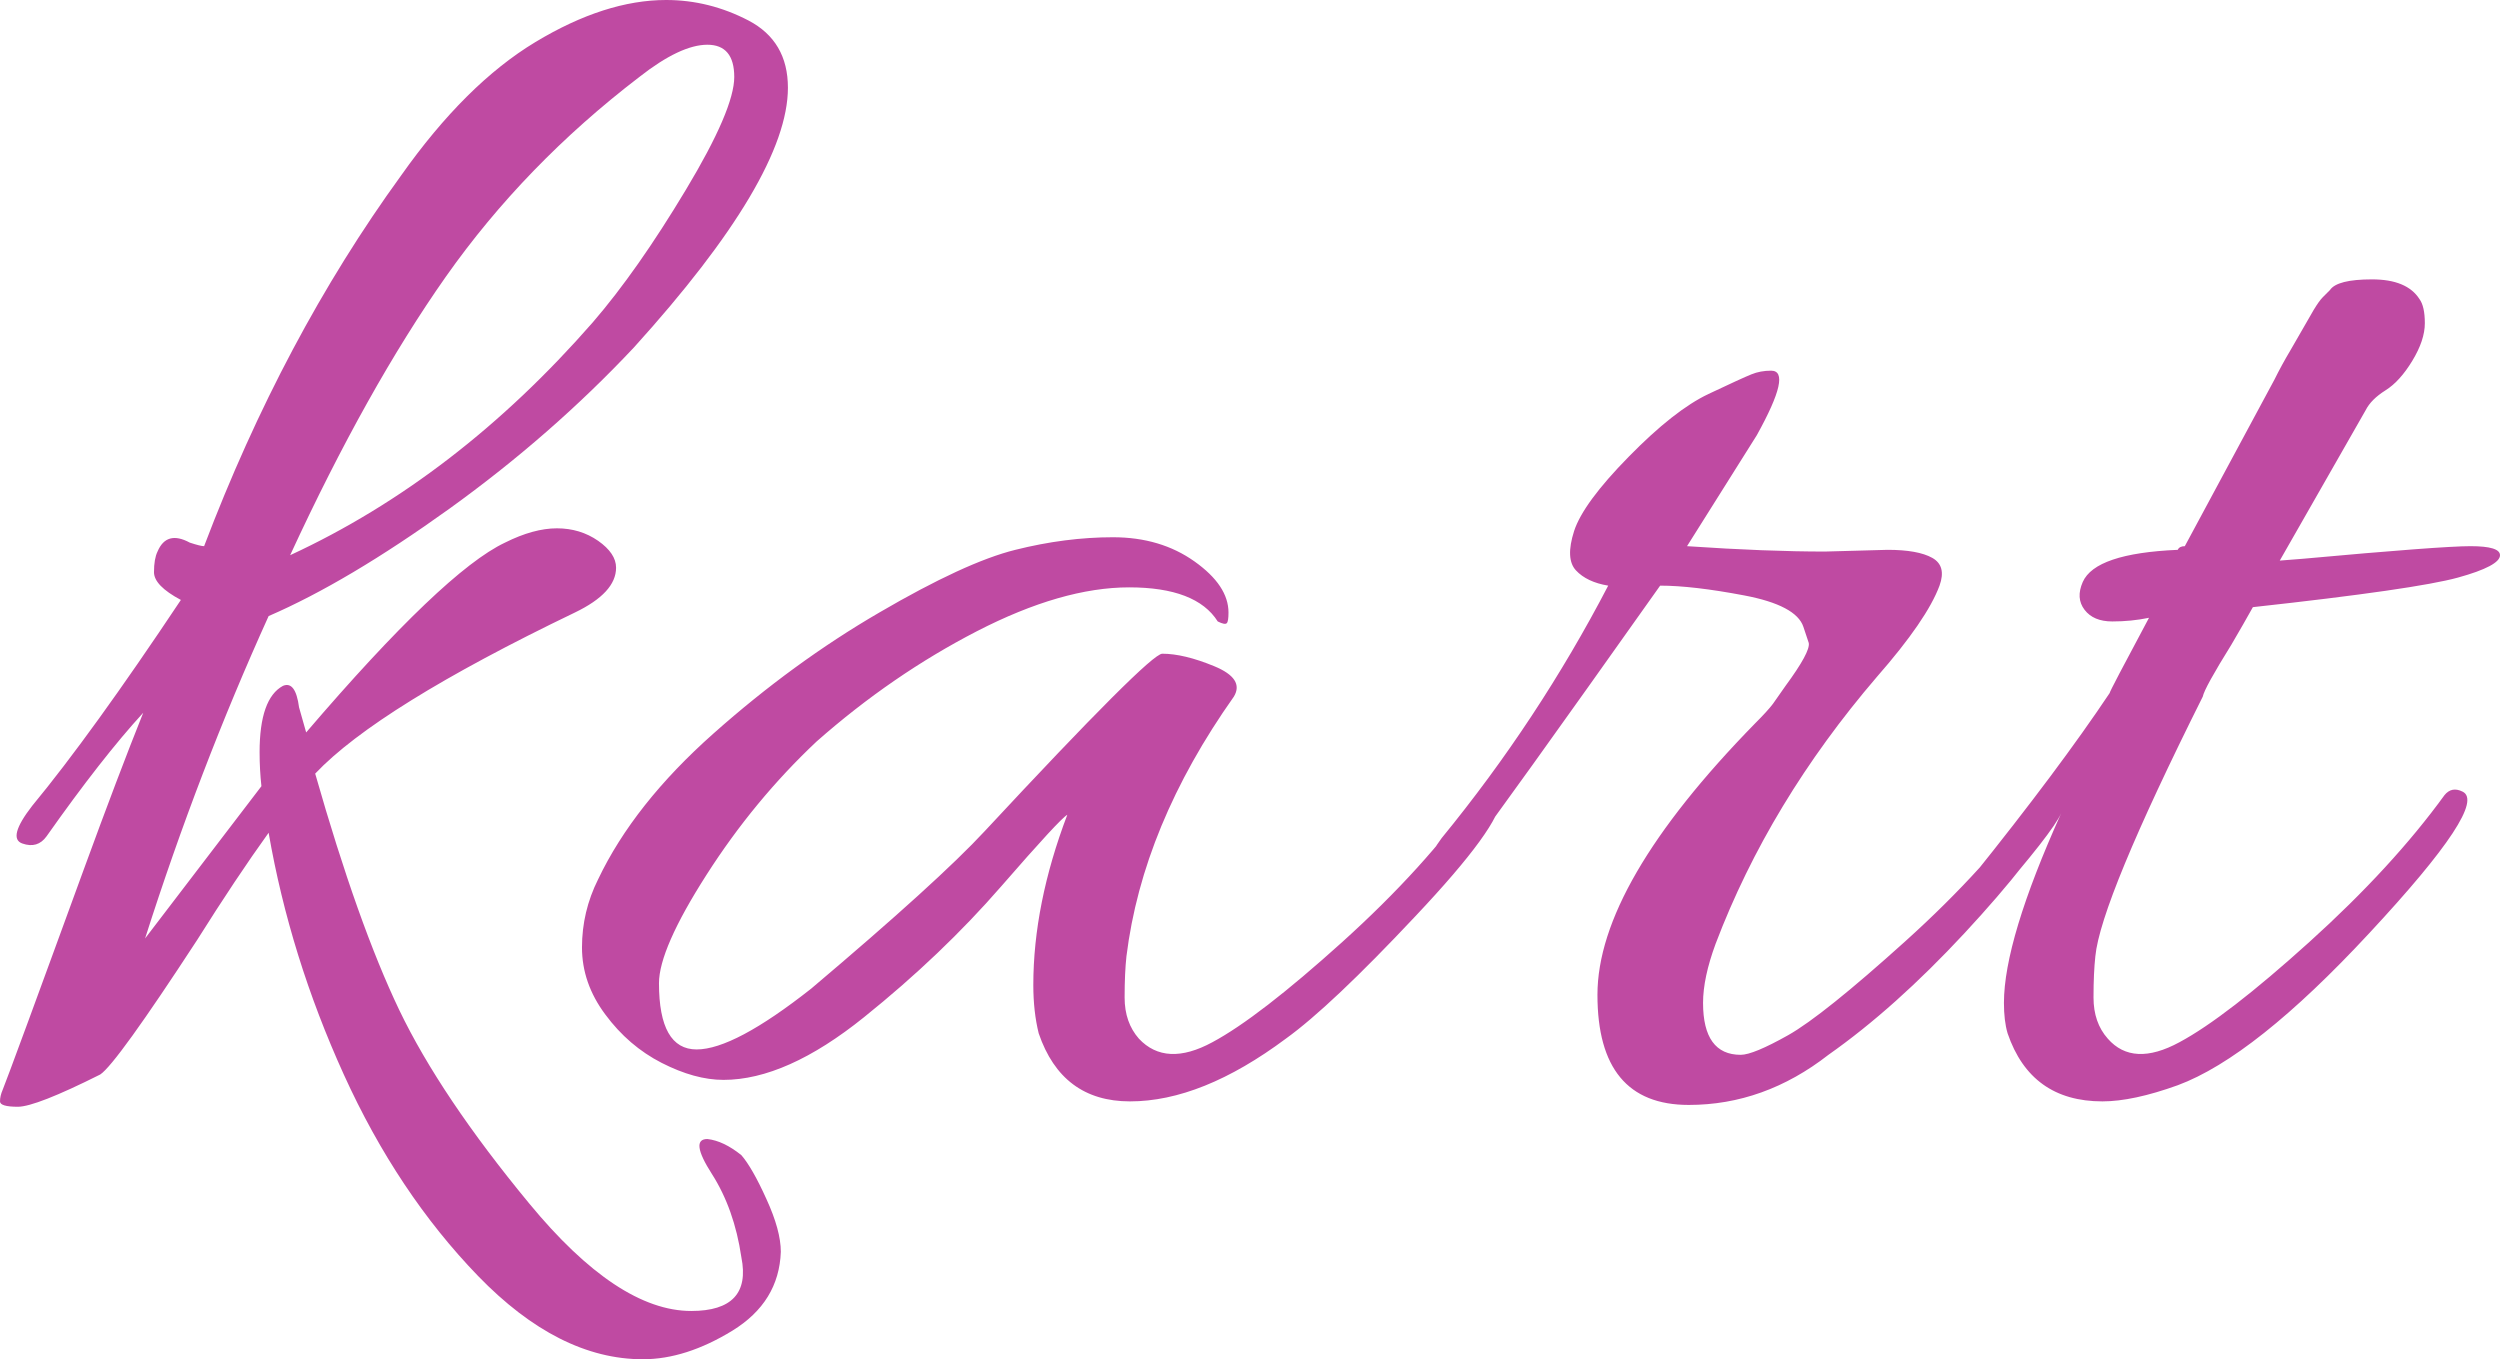 <svg xmlns="http://www.w3.org/2000/svg" version="1.1" xlink="http://www.w3.org/1999/xlink" xmlns:svgjs="http://svgjs.com/svgjs" width="100%" height="100%" viewBox="5 -98.59 232.48 126.4"><g fill="#bf4aa2"><path d="M14.32 1.33C15.32 0.67 18.32 -3.5 23.32 -11.16C25.76 -15.04 27.98 -18.37 29.98 -21.15C31.31 -13.49 33.64 -6 36.97 1.33C40.3 8.66 44.47 14.91 49.46 20.07C54.46 25.23 59.57 27.81 64.78 27.81C67.45 27.81 70.22 26.92 73.11 25.15C76 23.37 77.5 20.93 77.61 17.82C77.61 16.49 77.16 14.85 76.27 12.91C75.39 10.96 74.61 9.6 73.94 8.83C72.83 7.94 71.78 7.44 70.78 7.33C69.67 7.33 69.81 8.41 71.2 10.58C72.58 12.74 73.5 15.32 73.94 18.32C74.61 21.65 73.05 23.32 69.28 23.32C64.73 23.32 59.7 19.98 54.21 13.32C48.71 6.66 44.69 0.67 42.13 -4.66C39.58 -9.99 36.97 -17.32 34.31 -26.65C38.19 -30.75 46.24 -35.75 58.46 -41.63C61.01 -42.86 62.29 -44.24 62.29 -45.8C62.29 -46.69 61.73 -47.52 60.62 -48.3C59.51 -49.07 58.23 -49.46 56.79 -49.46C55.35 -49.46 53.74 -49.02 51.96 -48.13C48.19 -46.35 42.02 -40.47 33.47 -30.48L32.81 -32.81C32.59 -34.47 32.09 -35.14 31.31 -34.81C29.87 -34.03 29.14 -31.98 29.14 -28.64C29.14 -27.53 29.2 -26.48 29.31 -25.48L18.49 -11.32C21.82 -21.76 25.65 -31.75 29.98 -41.3C34.86 -43.41 40.47 -46.74 46.8 -51.29C53.13 -55.85 58.84 -60.84 63.95 -66.28C73.5 -76.83 78.27 -84.88 78.27 -90.43C78.27 -93.32 77.05 -95.4 74.61 -96.68C72.17 -97.95 69.61 -98.59 66.95 -98.59C63.17 -98.59 59.12 -97.29 54.79 -94.68C50.46 -92.07 46.3 -87.93 42.3 -82.27C34.97 -72.17 28.87 -60.68 23.98 -47.8C23.76 -47.8 23.32 -47.91 22.65 -48.13C21.21 -48.91 20.21 -48.63 19.65 -47.3C19.43 -46.85 19.32 -46.21 19.32 -45.38C19.32 -44.55 20.15 -43.69 21.82 -42.8C16.27 -34.47 11.66 -28.09 7.99 -23.65C6.44 -21.65 6.13 -20.48 7.08 -20.15C8.02 -19.82 8.77 -20.04 9.33 -20.82C12.77 -25.7 15.77 -29.53 18.32 -32.31C16.76 -28.42 14.93 -23.59 12.82 -17.82C10.71 -12.05 8.97 -7.27 7.58 -3.5C6.19 0.28 5.41 2.36 5.25 2.75C5.08 3.14 5 3.5 5 3.83C5 4.16 5.55 4.33 6.66 4.33C7.77 4.33 10.33 3.33 14.32 1.33ZM73.28 -91.43C73.28 -89.43 71.78 -85.93 68.78 -80.94C65.78 -75.94 62.9 -71.83 60.12 -68.61C51.68 -58.95 42.3 -51.74 31.98 -46.96C36.75 -57.29 41.58 -65.92 46.46 -72.86C51.35 -79.8 57.34 -85.99 64.45 -91.43C67 -93.43 69.11 -94.43 70.78 -94.43C72.44 -94.43 73.28 -93.43 73.28 -91.43Z M72.28 1.83C76.16 1.83 80.52 -0.11 85.35 -4C90.18 -7.88 94.43 -11.94 98.09 -16.15C101.76 -20.37 103.81 -22.59 104.25 -22.82C102.14 -17.26 101.09 -11.99 101.09 -6.99C101.09 -5.33 101.26 -3.83 101.59 -2.5C103.03 1.72 105.86 3.83 110.08 3.83C114.52 3.83 119.35 1.89 124.57 -2C127.35 -4 131.37 -7.8 136.64 -13.41C141.92 -19.01 144.56 -22.65 144.56 -24.31C144.56 -24.54 144.28 -24.79 143.72 -25.06C143.17 -25.34 142.67 -25.2 142.22 -24.65C139.12 -20.21 134.98 -15.65 129.82 -10.99C124.65 -6.33 120.63 -3.22 117.74 -1.67C114.86 -0.11 112.58 -0.22 110.91 -2C110.03 -3 109.58 -4.27 109.58 -5.83C109.58 -7.38 109.64 -8.66 109.75 -9.66C110.75 -17.76 114.08 -25.81 119.74 -33.81C120.41 -34.92 119.8 -35.86 117.91 -36.64C116.02 -37.42 114.41 -37.8 113.08 -37.8C112.3 -37.8 106.81 -32.31 96.59 -21.32C93.71 -18.21 88.32 -13.32 80.44 -6.66C75.66 -2.89 72.11 -1 69.78 -1C67.45 -1 66.28 -3.05 66.28 -7.16C66.28 -9.27 67.75 -12.63 70.7 -17.24C73.64 -21.84 77.05 -25.98 80.94 -29.64C85.6 -33.75 90.57 -37.17 95.84 -39.89C101.12 -42.61 105.84 -43.97 110 -43.97C114.16 -43.97 116.91 -42.91 118.24 -40.8C118.68 -40.58 118.96 -40.52 119.08 -40.64C119.19 -40.75 119.24 -41.08 119.24 -41.63C119.24 -43.3 118.19 -44.88 116.08 -46.38C113.97 -47.88 111.44 -48.63 108.5 -48.63C105.56 -48.63 102.53 -48.24 99.42 -47.46C96.31 -46.69 92.1 -44.74 86.77 -41.63C81.44 -38.53 76.3 -34.78 71.36 -30.39C66.42 -26.01 62.84 -21.48 60.62 -16.82C59.62 -14.82 59.12 -12.71 59.12 -10.49C59.12 -8.27 59.84 -6.19 61.29 -4.25C62.73 -2.3 64.48 -0.8 66.53 0.25C68.59 1.3 70.5 1.83 72.28 1.83Z M162.04 4.16C166.71 4.16 171.04 2.61 175.03 -0.5C179.14 -3.39 183.36 -7.16 187.69 -11.82C192.02 -16.49 195.02 -20.32 196.68 -23.32C196.9 -23.65 197.02 -23.95 197.02 -24.23C197.02 -24.51 196.71 -24.79 196.1 -25.06C195.49 -25.34 194.96 -25.2 194.52 -24.65C191.41 -20.21 187.3 -15.68 182.19 -11.07C177.09 -6.47 173.45 -3.55 171.29 -2.33C169.12 -1.11 167.65 -0.5 166.87 -0.5C164.54 -0.5 163.37 -2.11 163.37 -5.33C163.37 -6.88 163.76 -8.72 164.54 -10.83C167.87 -19.6 172.87 -27.87 179.53 -35.64C182.64 -39.19 184.58 -42.02 185.36 -44.13C185.8 -45.35 185.58 -46.21 184.69 -46.71C183.8 -47.21 182.42 -47.46 180.53 -47.46L174.7 -47.3C171.15 -47.3 166.87 -47.46 161.88 -47.8L168.37 -58.12C170.59 -62.12 171.04 -64.12 169.7 -64.12C169.04 -64.12 168.43 -64.01 167.87 -63.78C167.32 -63.56 165.98 -62.95 163.87 -61.95C161.76 -60.95 159.29 -59.01 156.46 -56.12C153.63 -53.24 151.94 -50.93 151.38 -49.21C150.83 -47.49 150.88 -46.27 151.55 -45.55C152.22 -44.83 153.22 -44.35 154.55 -44.13C150.22 -35.81 145.06 -27.98 139.06 -20.65C138.39 -19.76 138.06 -19.1 138.06 -18.65C138.06 -18.21 138.34 -17.82 138.89 -17.49C139.45 -17.15 140.5 -17.99 142.06 -19.98C143.61 -21.98 149.39 -30.03 159.38 -44.13C161.38 -44.13 163.99 -43.83 167.2 -43.22C170.42 -42.61 172.26 -41.63 172.7 -40.3L173.2 -38.8C173.31 -38.25 172.59 -36.92 171.04 -34.81L169.87 -33.14C169.54 -32.7 168.98 -32.09 168.2 -31.31C158.43 -21.32 153.55 -12.91 153.55 -6.08C153.55 0.75 156.38 4.16 162.04 4.16Z M219.16 -46.63L217 -46.46L224.99 -60.45C225.33 -61.12 225.94 -61.73 226.83 -62.29C227.71 -62.84 228.55 -63.76 229.32 -65.03C230.1 -66.31 230.49 -67.48 230.49 -68.53C230.49 -69.59 230.32 -70.33 229.99 -70.78C229.21 -72 227.74 -72.61 225.58 -72.61C223.41 -72.61 222.11 -72.28 221.66 -71.61L221 -70.95C220.77 -70.72 220.5 -70.34 220.16 -69.78C219.83 -69.22 219.53 -68.7 219.25 -68.2C218.97 -67.7 218.55 -66.98 218 -66.03C217.44 -65.09 216.94 -64.17 216.5 -63.28L208.17 -47.8C207.84 -47.8 207.62 -47.69 207.51 -47.46C202.4 -47.24 199.46 -46.24 198.68 -44.47C198.24 -43.47 198.29 -42.61 198.85 -41.88C199.4 -41.16 200.26 -40.8 201.43 -40.8C202.59 -40.8 203.73 -40.91 204.84 -41.14C202.4 -36.58 201.18 -34.25 201.18 -34.14C198.07 -29.48 193.8 -23.76 188.36 -16.99C187.91 -16.43 187.69 -15.96 187.69 -15.57C187.69 -15.18 187.74 -14.88 187.86 -14.66C188.41 -13.55 189.19 -13.55 190.19 -14.66C193.96 -18.99 196.13 -21.76 196.68 -22.98C193.13 -15.1 191.35 -9.22 191.35 -5.33C191.35 -4.22 191.46 -3.28 191.69 -2.5C193.13 1.72 196.07 3.83 200.51 3.83C202.4 3.83 204.73 3.33 207.51 2.33C212.28 0.56 218.22 -4.16 225.33 -11.82C232.77 -19.82 235.65 -24.2 233.99 -24.98C233.32 -25.31 232.77 -25.2 232.32 -24.65C229.1 -20.21 224.91 -15.65 219.75 -10.99C214.59 -6.33 210.56 -3.22 207.67 -1.67C204.79 -0.11 202.57 -0.22 201.01 -2C200.12 -3 199.68 -4.27 199.68 -5.83C199.68 -7.38 199.74 -8.66 199.85 -9.66C200.18 -13.1 203.51 -21.15 209.84 -33.81C209.95 -34.36 210.84 -35.97 212.5 -38.64C213.28 -39.97 213.95 -41.14 214.5 -42.13C224.61 -43.24 230.96 -44.16 233.57 -44.88C236.18 -45.6 237.48 -46.3 237.48 -46.96C237.48 -47.52 236.57 -47.8 234.74 -47.8C232.9 -47.8 227.71 -47.41 219.16 -46.63Z"/></g></svg>